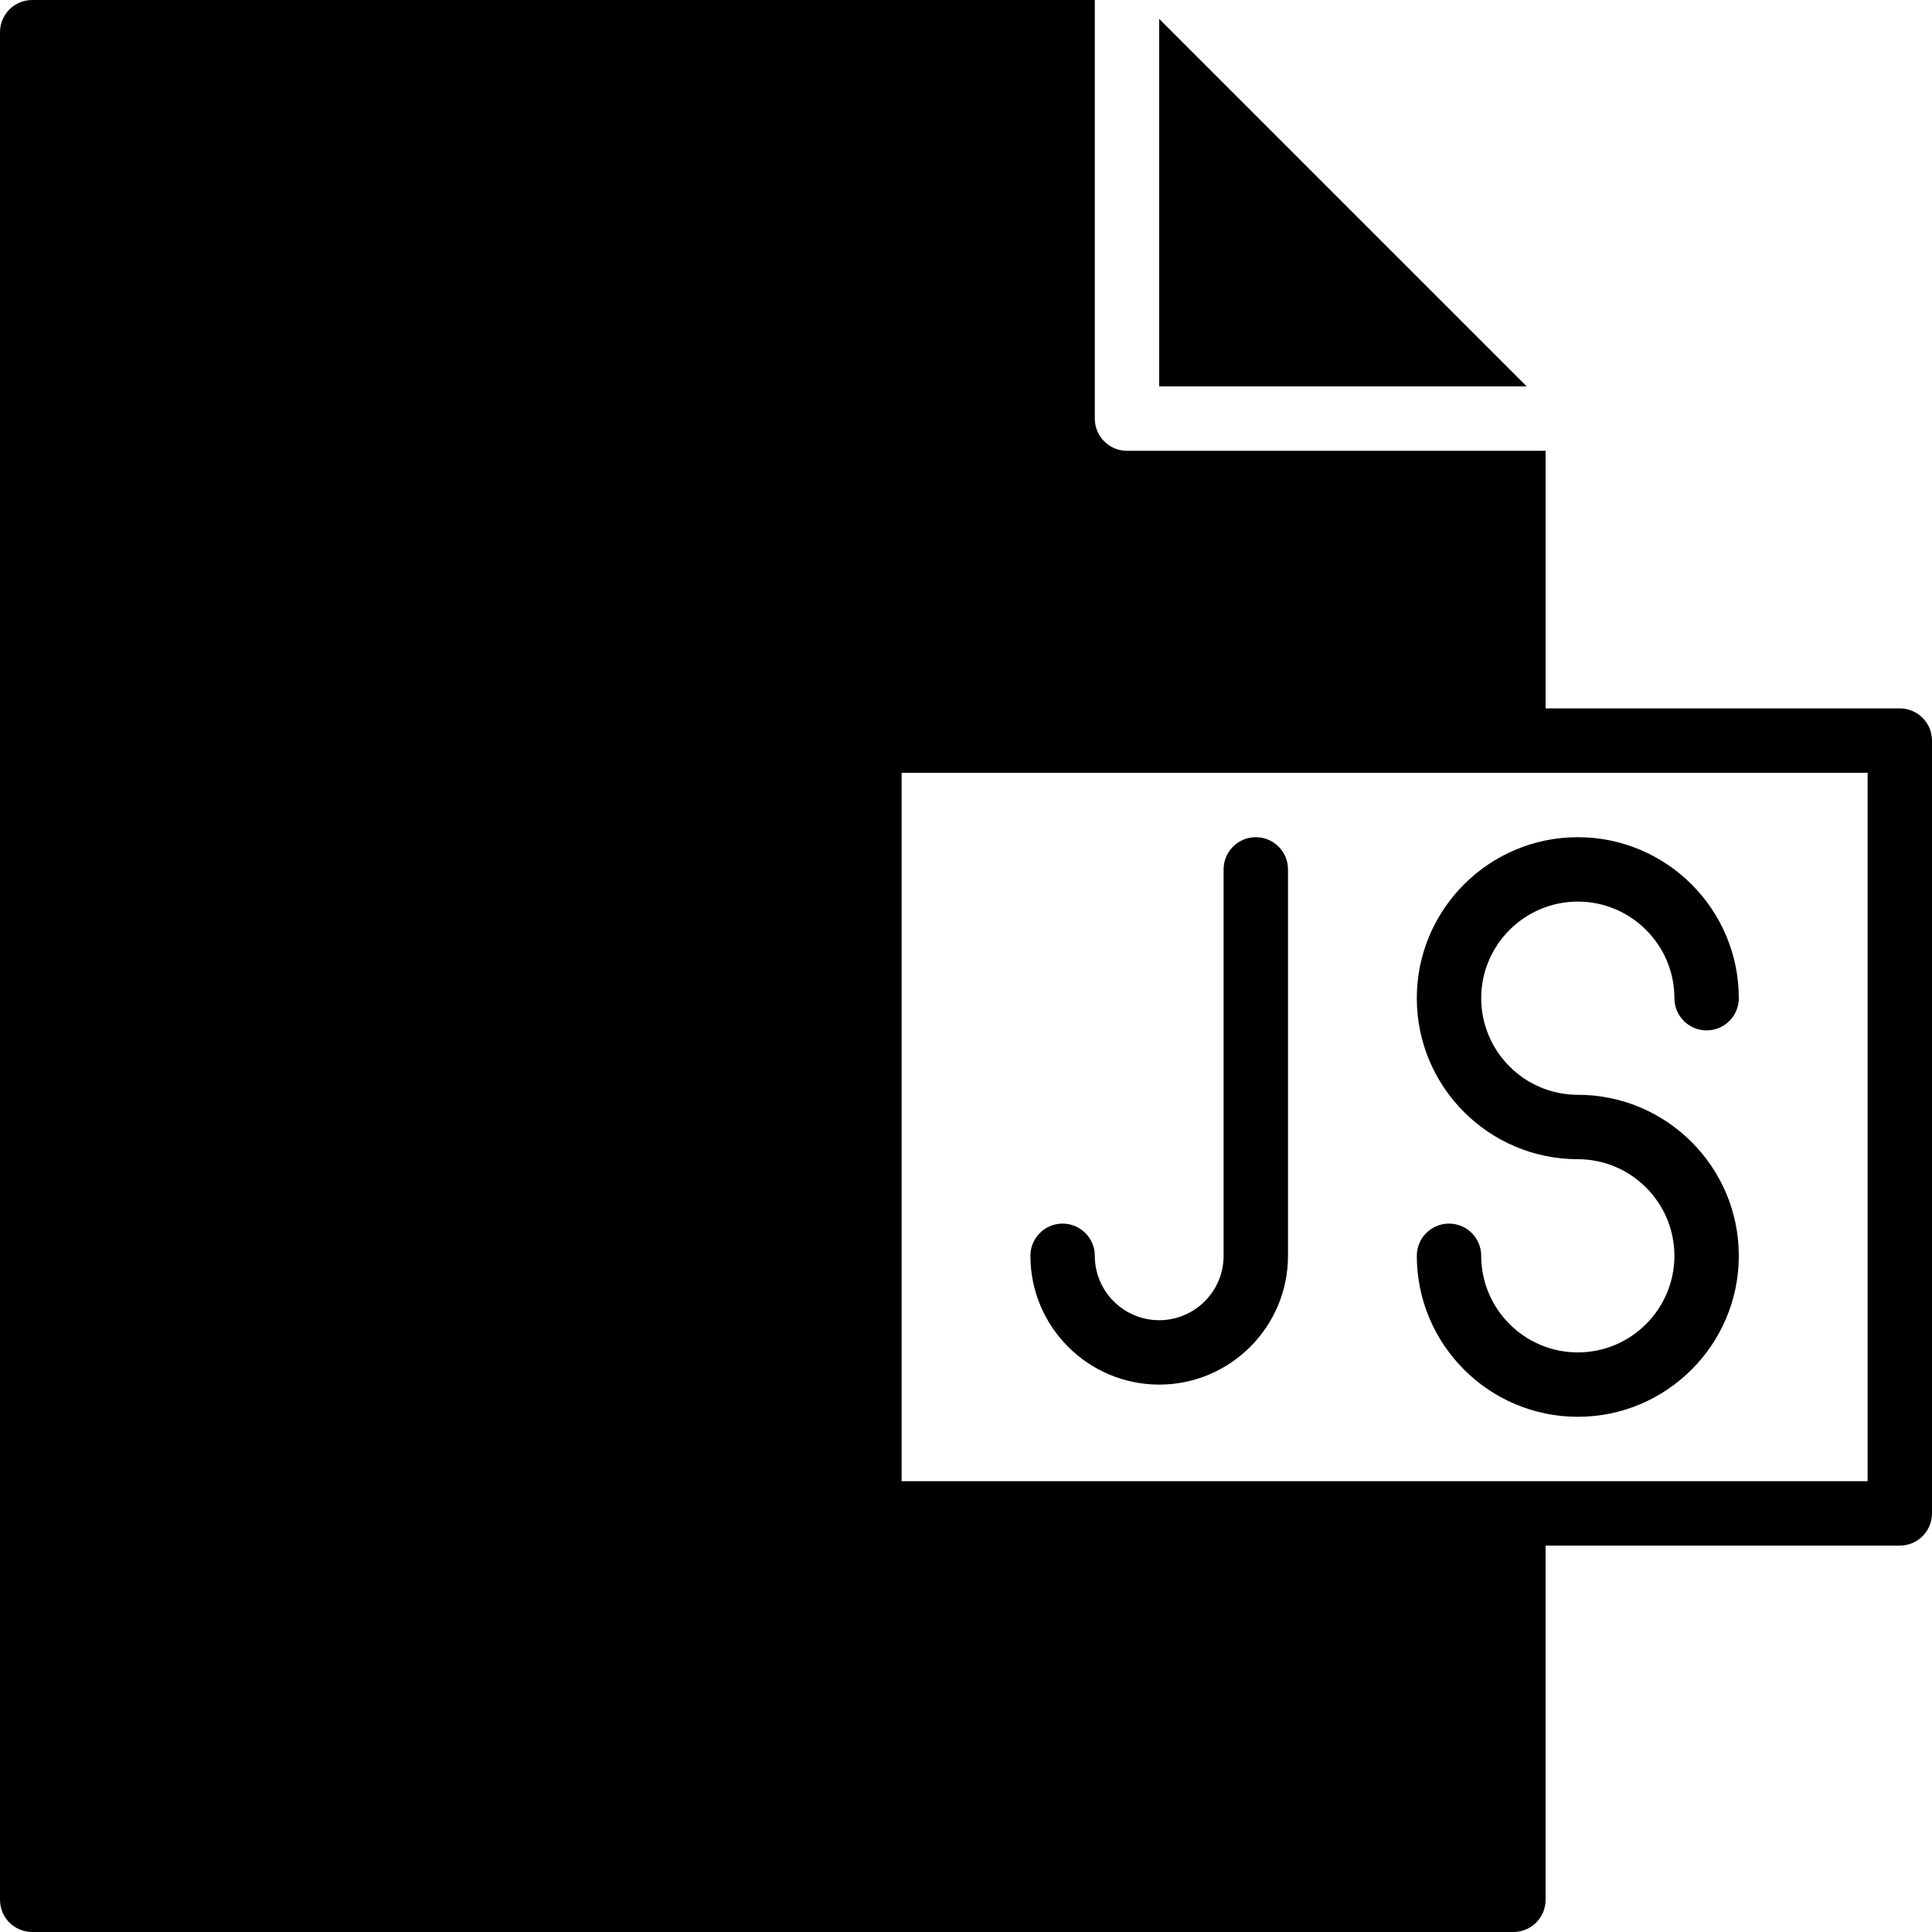<?xml version="1.0" encoding="iso-8859-1"?>
<!-- Generator: Adobe Illustrator 19.0.0, SVG Export Plug-In . SVG Version: 6.00 Build 0)  -->
<svg version="1.1" id="Layer_1" xmlns="http://www.w3.org/2000/svg" xmlns:xlink="http://www.w3.org/1999/xlink" x="0px" y="0px"
	 viewBox="0 0 512 512" style="enable-background:new 0 0 512 512;" xml:space="preserve">
<g>
	<g>
		<g>
			<path d="M375.467,264.533c0,23.526,19.14,42.667,42.667,42.667c14.114,0,25.6,11.486,25.6,25.6c0,14.114-11.486,25.6-25.6,25.6
				s-25.6-11.486-25.6-25.6c0-4.71-3.814-8.533-8.533-8.533c-4.719,0-8.533,3.823-8.533,8.533c0,23.526,19.14,42.667,42.667,42.667
				c23.526,0,42.667-19.14,42.667-42.667c0-23.526-19.14-42.667-42.667-42.667c-14.114,0-25.6-11.486-25.6-25.6
				s11.486-25.6,25.6-25.6s25.6,11.486,25.6,25.6c0,4.71,3.814,8.533,8.533,8.533c4.719,0,8.533-3.823,8.533-8.533
				c0-23.526-19.14-42.667-42.667-42.667C394.607,221.867,375.467,241.007,375.467,264.533z"/>
			<path d="M503.467,187.733H409.6v-68.267H298.667c-4.719,0-8.533-3.823-8.533-8.533V0H8.533C3.814,0,0,3.823,0,8.533v494.933
				C0,508.177,3.814,512,8.533,512h392.533c4.719,0,8.533-3.823,8.533-8.533V409.6h93.867c4.719,0,8.533-3.823,8.533-8.533v-204.8
				C512,191.556,508.186,187.733,503.467,187.733z M494.933,392.533h-93.867H238.933V204.8h162.133h93.867V392.533z"/>
			<path d="M332.8,221.867c-4.719,0-8.533,3.823-8.533,8.533v102.4c0,9.412-7.654,17.067-17.067,17.067s-17.067-7.654-17.067-17.067
				c0-4.71-3.814-8.533-8.533-8.533c-4.719,0-8.533,3.823-8.533,8.533c0,18.825,15.309,34.133,34.133,34.133
				s34.133-15.309,34.133-34.133V230.4C341.333,225.69,337.519,221.867,332.8,221.867z"/>
			<polygon points="307.2,5 307.2,102.399 404.599,102.399 			"/>
		</g>
	</g>
</g>
<g>
</g>
<g>
</g>
<g>
</g>
<g>
</g>
<g>
</g>
<g>
</g>
<g>
</g>
<g>
</g>
<g>
</g>
<g>
</g>
<g>
</g>
<g>
</g>
<g>
</g>
<g>
</g>
<g>
</g>
</svg>
